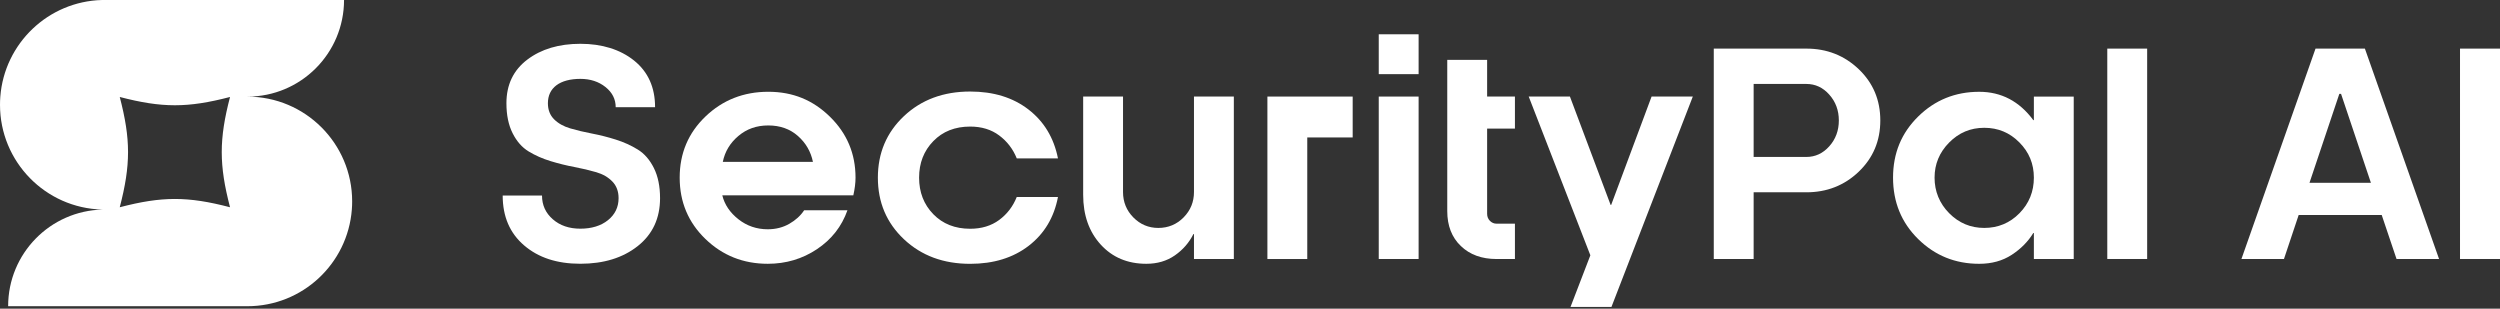 <svg width="405" height="50" viewBox="0 0 405 50" fill="none" xmlns="http://www.w3.org/2000/svg">
<rect x="0" y="0" width="405" height="50" fill="#333333" stroke="none"/>
<path d="M55.735 0C55.731 8.651 48.723 15.655 40.076 15.655C49.452 15.655 57.05 23.257 57.05 32.629C57.05 33.072 57.034 33.512 56.998 33.947C56.325 42.705 49.008 49.606 40.076 49.606H1.318C1.318 41.07 8.14 34.137 16.629 33.951L16.538 33.947C7.364 33.714 5.18746e-05 26.203 0 16.974C0 16.53 0.016 16.091 0.052 15.655C0.713 7.04 7.808 0.222 16.538 0H55.735ZM37.265 15.71C30.392 17.5 26.273 17.5 19.4 15.71C21.19 22.583 21.19 26.702 19.4 33.575C26.273 31.785 30.392 31.785 37.265 33.575C35.475 26.702 35.475 22.583 37.265 15.71Z" fill="white"/>
<path d="M229.815 5.555H223.357V12.012H229.815V5.555Z" fill="white"/>
<path d="M99.743 17.373C99.743 16.071 99.193 14.982 98.088 14.099C96.988 13.22 95.629 12.777 94.018 12.777C92.407 12.777 91.052 13.125 90.134 13.818C89.219 14.515 88.76 15.485 88.76 16.724C88.76 17.789 89.093 18.652 89.758 19.321C90.423 19.987 91.294 20.477 92.367 20.794C93.44 21.111 94.62 21.392 95.907 21.638C97.193 21.883 98.48 22.208 99.767 22.616C101.054 23.023 102.238 23.558 103.315 24.223C104.395 24.888 105.267 25.89 105.932 27.228C106.597 28.566 106.929 30.19 106.929 32.098C106.929 35.368 105.722 37.958 103.311 39.866C100.899 41.775 97.799 42.729 94.014 42.729C90.229 42.729 87.22 41.739 84.908 39.755C82.591 37.772 81.435 35.079 81.435 31.678H87.806C87.806 33.219 88.384 34.497 89.548 35.515C90.708 36.536 92.201 37.047 94.018 37.047C95.835 37.047 97.36 36.584 98.5 35.661C99.64 34.739 100.21 33.551 100.21 32.102C100.21 31.009 99.878 30.11 99.213 29.418C98.548 28.721 97.672 28.214 96.596 27.897C95.515 27.581 94.331 27.299 93.044 27.054C91.757 26.812 90.471 26.492 89.184 26.1C87.897 25.708 86.717 25.185 85.644 24.536C84.571 23.887 83.704 22.897 83.039 21.574C82.374 20.248 82.041 18.633 82.041 16.724C82.041 13.723 83.169 11.367 85.426 9.657C87.683 7.946 90.55 7.095 94.026 7.095C97.502 7.095 100.48 8.006 102.737 9.823C104.993 11.644 106.122 14.159 106.122 17.366H99.747L99.743 17.373Z" fill="white"/>
<path d="M138.244 31.639H117.01C117.378 33.147 118.253 34.442 119.627 35.523C121.005 36.604 122.585 37.142 124.374 37.142C125.677 37.142 126.841 36.845 127.87 36.255C128.9 35.665 129.703 34.929 130.277 34.058H137.289C136.359 36.691 134.708 38.793 132.344 40.369C129.977 41.945 127.324 42.733 124.378 42.733C120.415 42.733 117.045 41.39 114.27 38.706C111.494 36.022 110.109 32.712 110.109 28.776C110.109 24.84 111.502 21.538 114.29 18.87C117.077 16.201 120.47 14.867 124.465 14.867C128.46 14.867 131.703 16.217 134.459 18.917C137.218 21.618 138.596 24.904 138.596 28.78C138.596 29.623 138.477 30.578 138.24 31.643L138.244 31.639ZM131.695 26.226C131.354 24.555 130.539 23.154 129.256 22.021C127.969 20.889 126.37 20.323 124.461 20.323C122.553 20.323 120.969 20.889 119.623 22.021C118.277 23.154 117.433 24.555 117.093 26.226H131.695Z" fill="white"/>
<path d="M164.712 25.652C164.106 24.144 163.16 22.908 161.873 21.946C160.586 20.984 159.018 20.505 157.169 20.505C154.714 20.505 152.719 21.293 151.191 22.869C149.658 24.445 148.894 26.416 148.894 28.78C148.894 31.144 149.658 33.119 151.191 34.695C152.723 36.271 154.714 37.059 157.169 37.059C159.018 37.059 160.586 36.58 161.873 35.63C163.16 34.675 164.106 33.436 164.712 31.912H171.391C170.754 35.242 169.174 37.874 166.644 39.822C164.114 41.767 160.954 42.74 157.169 42.74C152.834 42.74 149.258 41.414 146.439 38.758C143.62 36.101 142.215 32.779 142.215 28.784C142.215 24.789 143.624 21.467 146.439 18.811C149.258 16.158 152.834 14.828 157.169 14.828C160.958 14.828 164.106 15.801 166.62 17.745C169.134 19.689 170.726 22.326 171.391 25.656H164.712V25.648V25.652Z" fill="white"/>
<path d="M199.882 15.643V41.957H193.424V37.918H193.333C192.636 39.308 191.639 40.46 190.336 41.367C189.033 42.278 187.489 42.733 185.7 42.733C182.667 42.733 180.204 41.695 178.312 39.617C176.419 37.538 175.473 34.85 175.473 31.552V15.643H181.93V31.108C181.93 32.72 182.489 34.094 183.605 35.226C184.722 36.358 186.072 36.925 187.656 36.925C189.239 36.925 190.633 36.354 191.75 35.214C192.866 34.074 193.424 32.708 193.424 31.108V15.643H199.882Z" fill="white"/>
<path d="M211.777 22.754V41.961H205.319V15.643H219.133V22.267H211.777" fill="white"/>
<path d="M229.815 15.643V41.957H223.357V15.643H229.815Z" fill="white"/>
<path d="M234.456 15.643V9.696H240.914V15.643H245.419V20.834H240.914V34.636C240.914 35.095 241.068 35.475 241.369 35.78C241.674 36.085 242.034 36.236 242.446 36.236H245.419V41.961H242.446C240.047 41.961 238.118 41.26 236.654 39.854C235.189 38.449 234.456 36.564 234.456 34.196V15.647V15.643Z" fill="white"/>
<path d="M261.058 49.725H254.423L257.638 41.359L247.652 15.643H254.328L260.92 33.195H261.011L267.556 15.643H274.235L261.054 49.725H261.058Z" fill="white"/>
<path d="M301.118 27.814C298.79 30.039 295.959 31.152 292.63 31.152H284.089V41.956H277.632V7.875H292.63C295.959 7.875 298.786 8.987 301.118 11.213C303.446 13.438 304.61 16.205 304.61 19.511C304.61 22.817 303.446 25.585 301.118 27.81V27.814ZM296.347 15.33C295.318 14.174 294.083 13.6 292.63 13.6H284.089V25.426H292.63C294.079 25.426 295.318 24.848 296.347 23.696C297.377 22.54 297.892 21.146 297.892 19.515C297.892 17.884 297.377 16.486 296.347 15.334V15.33Z" fill="white"/>
<path d="M329.487 37.744H329.396C328.552 39.134 327.384 40.313 325.9 41.283C324.411 42.254 322.657 42.736 320.63 42.736C316.754 42.736 313.459 41.402 310.747 38.73C308.031 36.061 306.673 32.743 306.673 28.78C306.673 24.817 308.031 21.542 310.747 18.874C313.459 16.205 316.758 14.871 320.63 14.871C324.209 14.871 327.131 16.403 329.396 19.464H329.487V15.647H335.944V41.961H329.487V37.748V37.744ZM327.147 23.079C325.587 21.495 323.69 20.703 321.453 20.703C319.216 20.703 317.336 21.499 315.764 23.09C314.188 24.682 313.4 26.579 313.4 28.78C313.4 30.981 314.188 32.949 315.764 34.537C317.34 36.129 319.236 36.924 321.453 36.924C323.67 36.924 325.603 36.129 327.159 34.537C328.711 32.949 329.487 31.029 329.487 28.78C329.487 26.531 328.707 24.658 327.147 23.079Z" fill="white"/>
<path d="M341.381 7.875H347.839V41.956H341.381V7.875Z" fill="white"/>
<path d="M383.112 7.875H375.114L363.113 41.956H370.002L372.386 34.826H385.836L388.239 41.956H395.128L383.112 7.875ZM374.136 29.619L378.97 15.211H379.251L384.089 29.619H374.136Z" fill="white"/>
<path d="M398.522 7.875V41.956H405V7.875H398.522Z" fill="white"/>
</svg>
